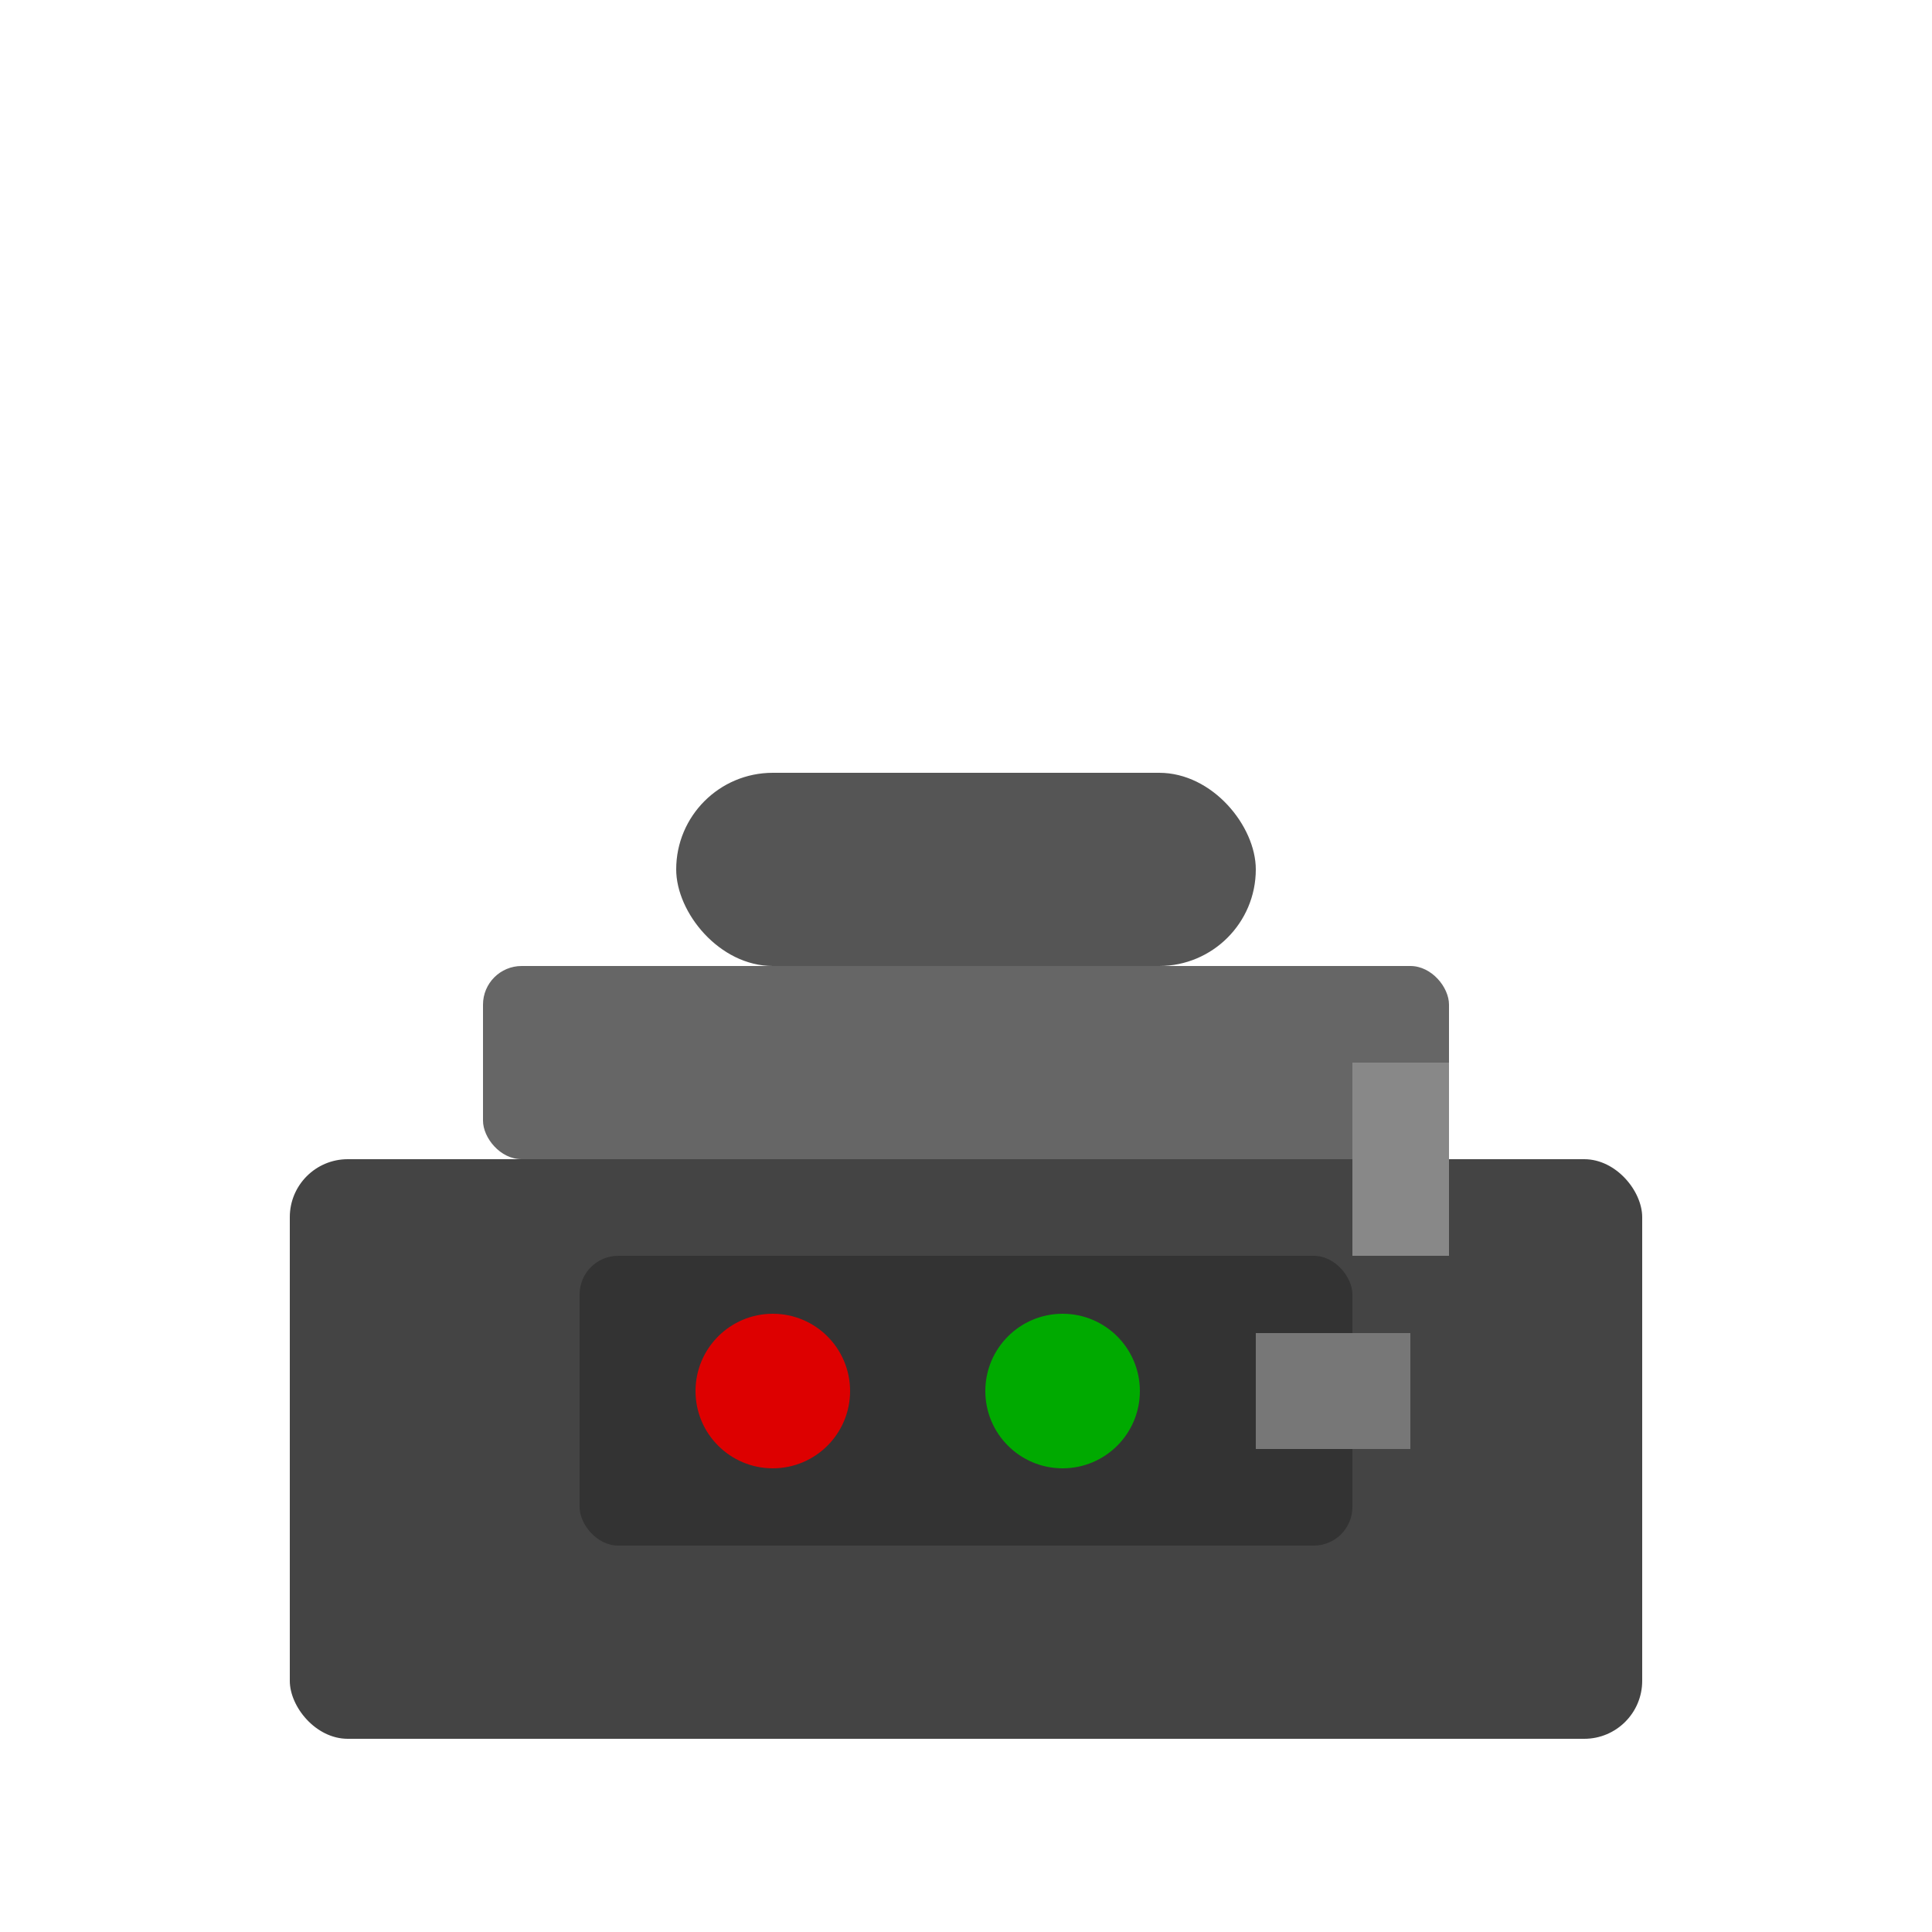 <?xml version="1.0" encoding="UTF-8"?>
<svg width="100" height="100" viewBox="0 0 100 100" xmlns="http://www.w3.org/2000/svg">
  <!-- Base of generator -->
  <rect x="15" y="60" width="70" height="30" fill="#444" rx="3" ry="3"/>
  
  <!-- Top part -->
  <rect x="25" y="50" width="50" height="10" fill="#666" rx="2" ry="2"/>
  
  <!-- Control panel -->
  <rect x="30" y="65" width="40" height="15" fill="#333" rx="2" ry="2"/>
  
  <!-- Gauges and outlets -->
  <circle cx="40" cy="72" r="4" fill="#d00"/>
  <circle cx="55" cy="72" r="4" fill="#0a0"/>
  <rect x="65" y="69" width="8" height="6" fill="#777"/>
  
  <!-- Handle -->
  <rect x="35" y="40" width="30" height="10" fill="#555" rx="5" ry="5"/>
  
  <!-- Exhaust -->
  <rect x="70" y="55" width="5" height="10" fill="#888"/>
</svg> 